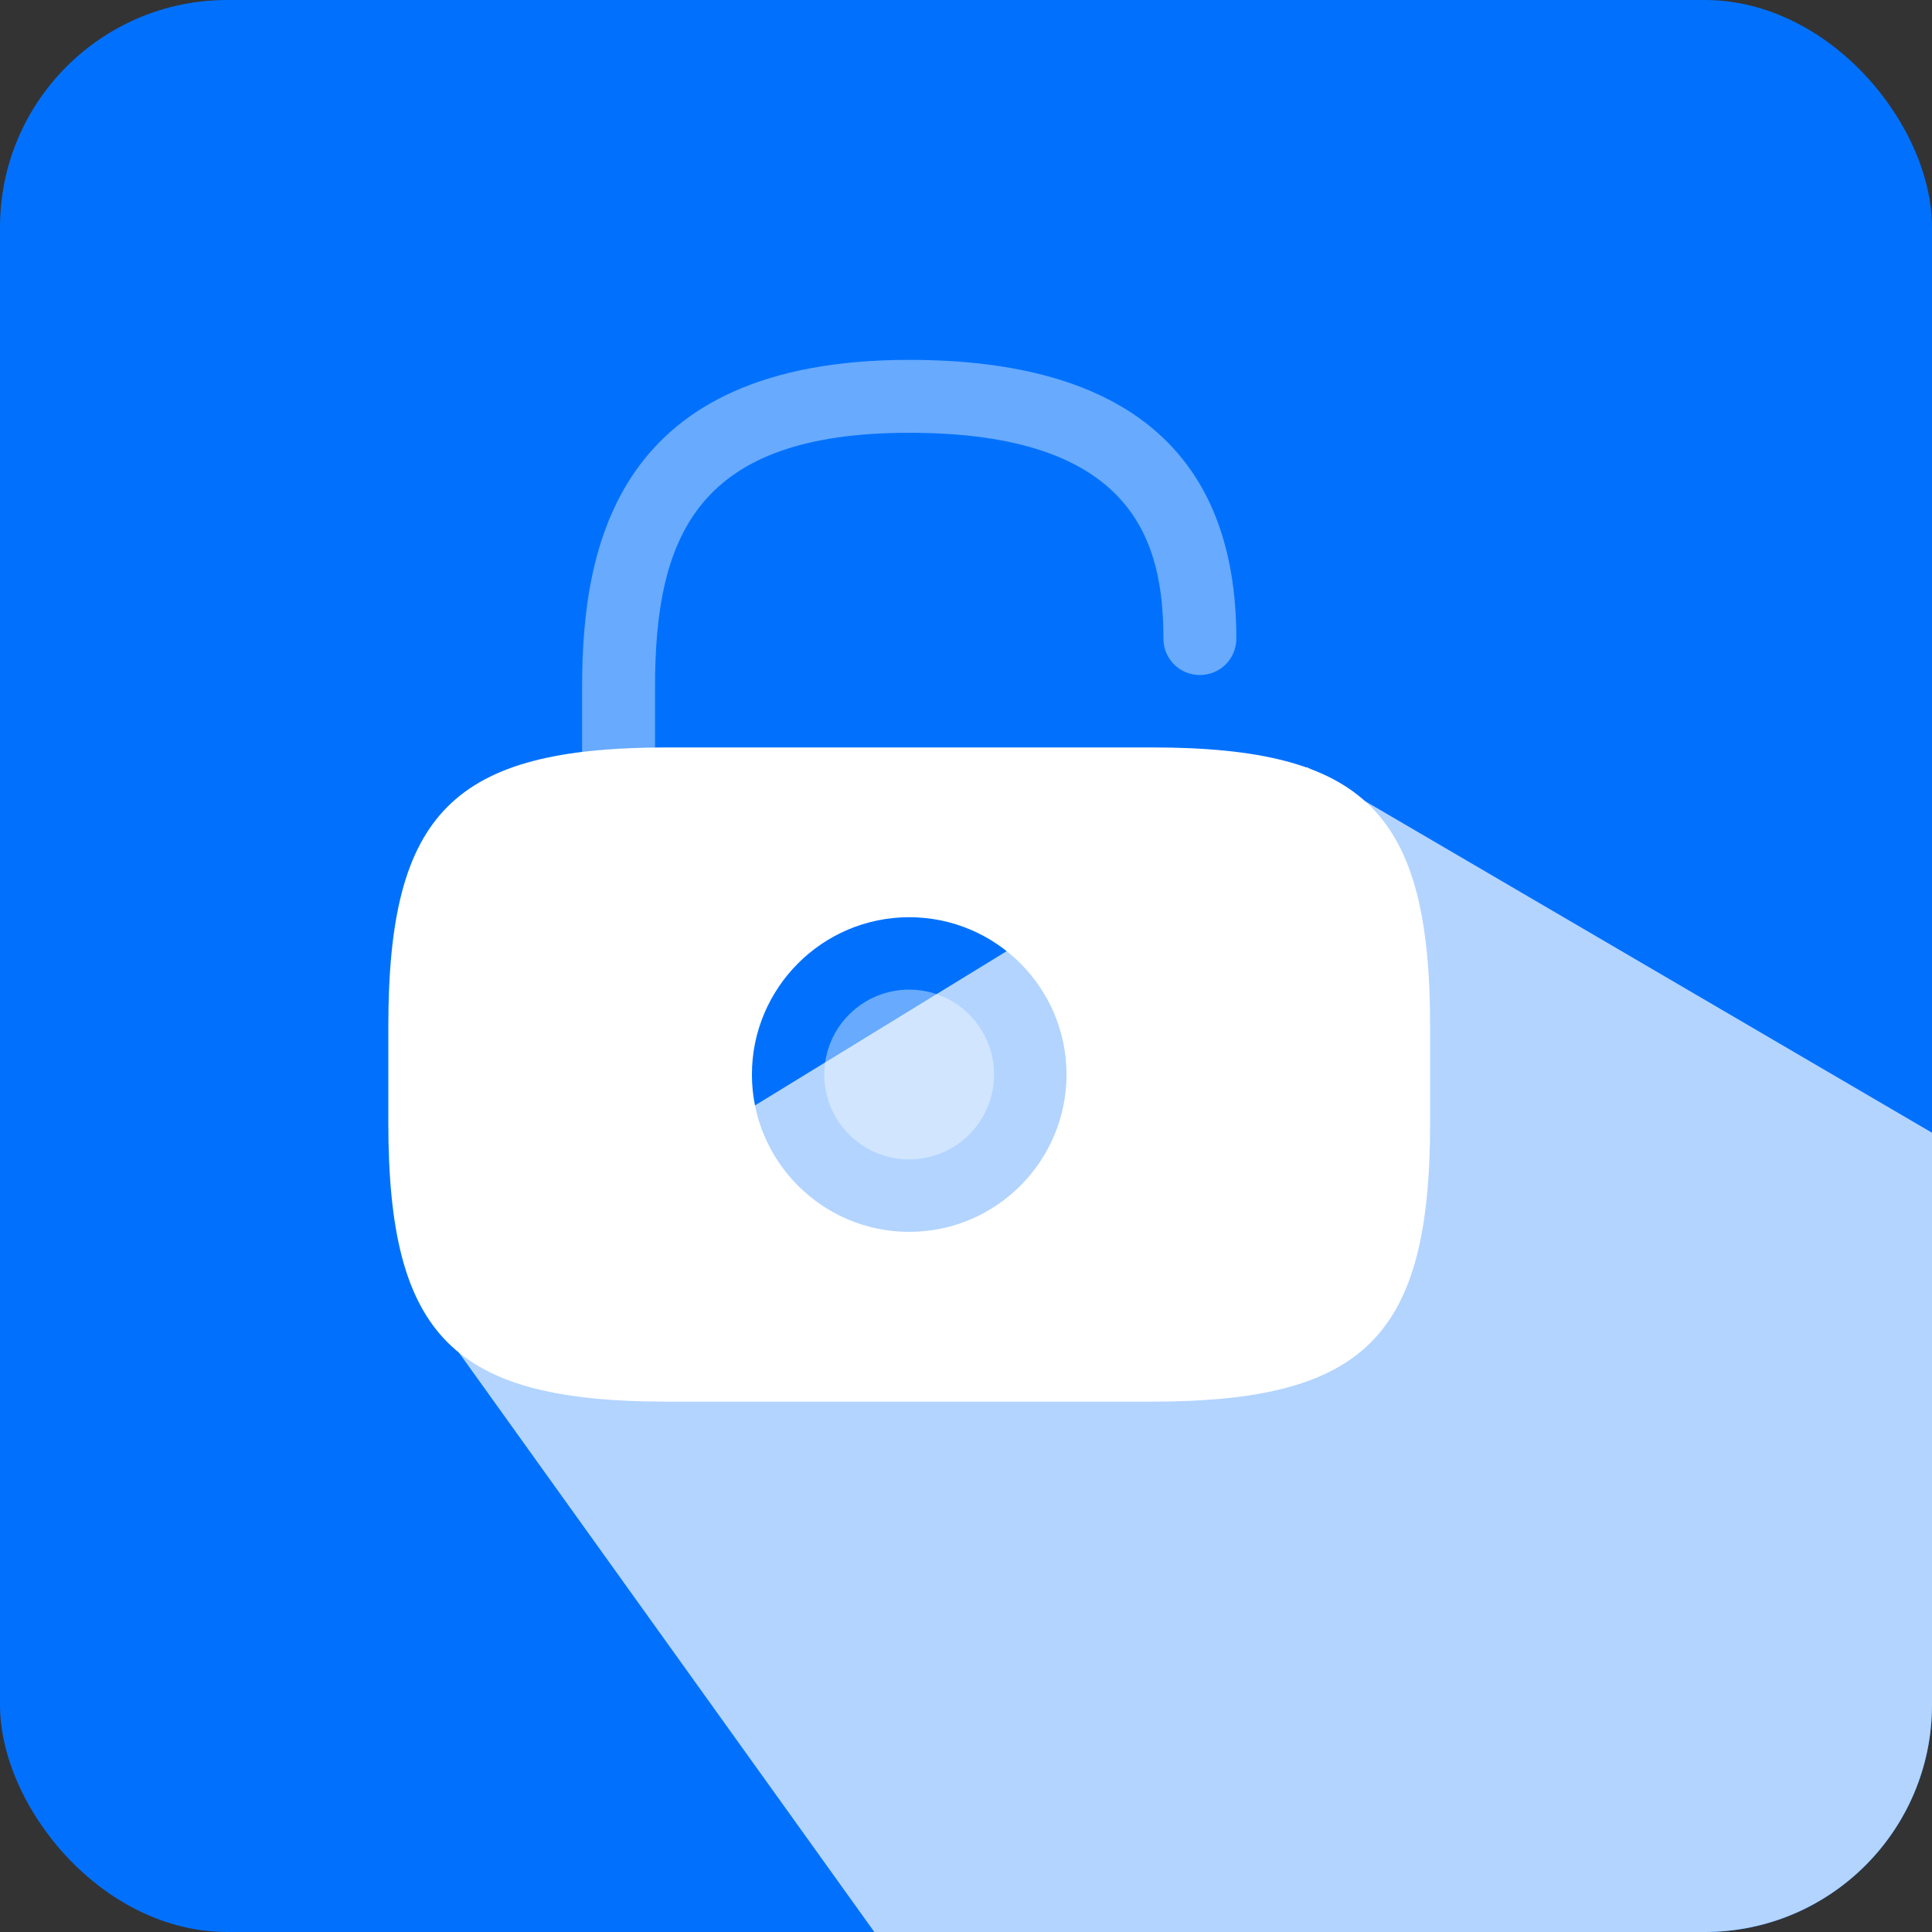 <svg width="68" height="68" viewBox="0 0 68 68" fill="none" xmlns="http://www.w3.org/2000/svg">
<rect x="0" y="0" width="68" height="68" fill="#333333" stroke="none"/>
<g clip-path="url(#clip0_2084_39734)">
<rect width="68" height="68" rx="8" fill="#0171FD"/>
<path d="M34 72.5L15 46L46 27L72.5 42.5V71L71 72.5H34Z" fill="#B2D4FF"/>
<path opacity="0.4" d="M32 40.808C33.651 40.808 34.988 39.47 34.988 37.82C34.988 36.169 33.651 34.831 32 34.831C30.35 34.831 29.012 36.169 29.012 37.82C29.012 39.47 30.35 40.808 32 40.808Z" fill="white"/>
<path d="M40.526 26.307H23.476C15.96 26.307 13.668 28.598 13.668 36.115V39.525C13.668 47.042 15.96 49.333 23.476 49.333H40.526C48.043 49.333 50.335 47.042 50.335 39.525V36.115C50.335 28.598 48.043 26.307 40.526 26.307ZM32.001 43.357C28.94 43.357 26.465 40.863 26.465 37.82C26.465 34.777 28.94 32.283 32.001 32.283C35.063 32.283 37.538 34.777 37.538 37.82C37.538 40.863 35.063 43.357 32.001 43.357Z" fill="white"/>
<path opacity="0.4" d="M23.055 26.325V24.18C23.055 18.808 24.577 15.233 32.002 15.233C39.94 15.233 40.948 19.102 40.948 22.475C40.948 23.19 41.517 23.758 42.232 23.758C42.947 23.758 43.515 23.19 43.515 22.475C43.515 15.966 39.647 12.666 32.002 12.666C21.68 12.666 20.488 19.23 20.488 24.18V26.471C21.258 26.38 22.12 26.325 23.055 26.325Z" fill="white"/>
</g>
<defs>
<clipPath id="clip0_2084_39734">
<rect width="68" height="68" rx="8" fill="white"/>
</clipPath>
</defs>
</svg>
